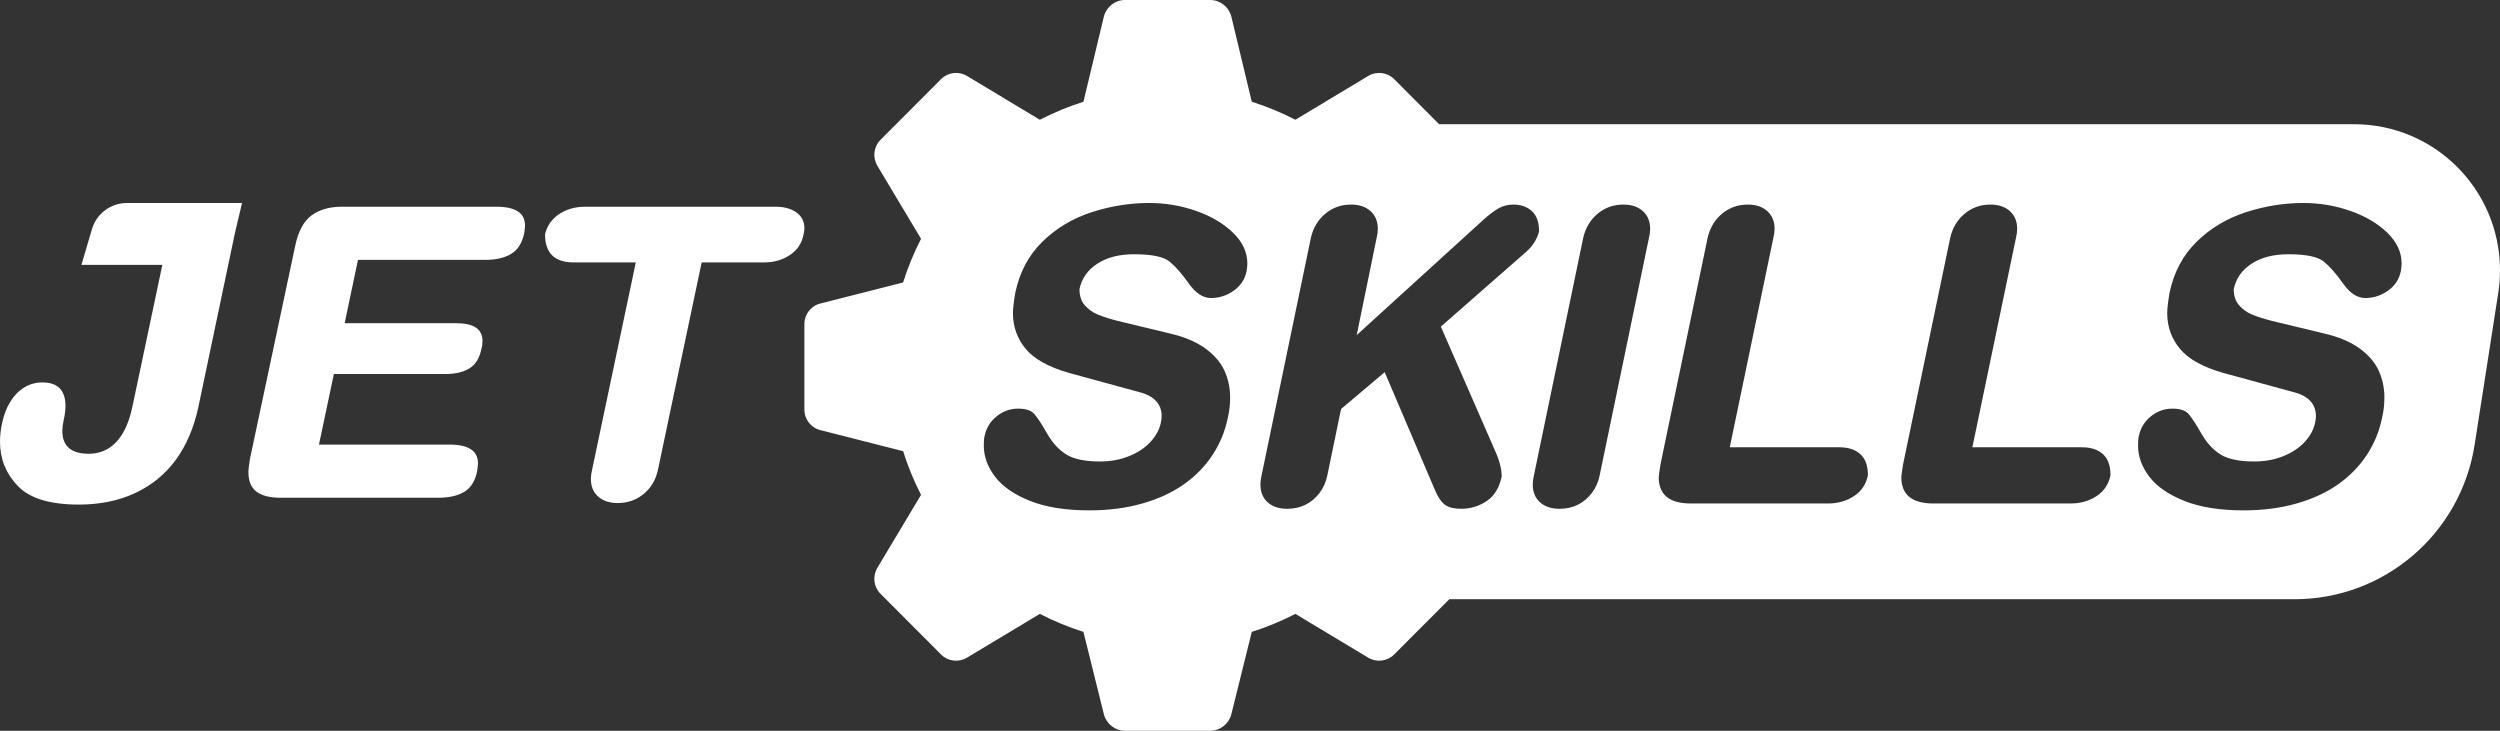 <?xml version="1.0" encoding="UTF-8"?>
<svg width="260px" height="76px" viewBox="0 0 260 76" version="1.1" xmlns="http://www.w3.org/2000/svg" xmlns:xlink="http://www.w3.org/1999/xlink">
    <rect x="0" y="0" width="260" height="76" fill="#333333" stroke="none"/>
    <!-- Generator: Sketch 47.1 (45422) - http://www.bohemiancoding.com/sketch -->
    <title>jetskills-logo</title>
    <desc>Created with Sketch.</desc>
    <defs></defs>
    <g id="jetskills-landing" stroke="none" stroke-width="1" fill="none" fill-rule="evenodd">
        <g transform="translate(-510, -120)" id="create-together" fill-rule="nonzero" fill="#FFFFFF">
            <g>
                <g id="jetskills-logo" transform="translate(510, 120)">
                    <path d="M149.671,12.92 L244.831,12.92 C253.209,12.92 260,19.725 260,28.12 C260,28.904 259.939,29.687 259.819,30.461 L257.363,46.247 C255.924,55.498 247.973,62.32 238.629,62.32 L150.726,62.32 L144.984,68.073 C144.273,68.786 143.162,68.92 142.273,68.385 L134.718,63.843 C133.252,64.6 131.741,65.223 130.186,65.713 L128.052,74.308 C127.786,75.287 126.897,76 125.875,76 L116.987,76 C115.965,76 115.076,75.287 114.81,74.308 L112.676,65.713 C111.121,65.223 109.61,64.6 108.144,63.843 L100.589,68.385 C99.7,68.92 98.589,68.786 97.878,68.073 L91.568,61.75 C90.857,61.038 90.723,59.924 91.257,59.034 L95.789,51.463 C95.034,49.994 94.412,48.48 93.923,46.921 L85.346,44.739 C84.368,44.516 83.657,43.626 83.657,42.602 L83.657,33.695 C83.657,32.671 84.368,31.78 85.346,31.558 L93.923,29.376 C94.412,27.817 95.034,26.303 95.789,24.834 L91.257,17.263 C90.723,16.373 90.857,15.259 91.568,14.547 L97.878,8.223 C98.589,7.511 99.7,7.377 100.589,7.912 L108.144,12.454 C109.61,11.697 111.121,11.073 112.676,10.584 L114.81,1.692 C115.076,0.713 115.965,0 116.987,0 L125.875,0 C126.897,0 127.786,0.713 128.052,1.692 L130.186,10.584 C131.741,11.073 133.252,11.697 134.718,12.454 L142.273,7.912 C143.162,7.377 144.273,7.511 144.984,8.223 L149.671,12.92 Z M116.234,33.373 C115.393,33.155 114.708,32.936 114.178,32.717 C113.649,32.499 113.198,32.177 112.825,31.754 C112.452,31.33 112.266,30.769 112.266,30.072 C112.496,28.965 113.113,28.083 114.117,27.427 C115.121,26.771 116.396,26.443 117.943,26.443 C119.774,26.443 121.002,26.695 121.626,27.201 C122.25,27.707 122.918,28.466 123.631,29.477 C124.343,30.489 125.113,30.995 125.94,30.995 C126.795,30.995 127.582,30.742 128.301,30.236 C129.02,29.73 129.468,29.054 129.644,28.206 C129.698,27.878 129.725,27.611 129.725,27.406 C129.725,26.231 129.227,25.161 128.23,24.197 C127.232,23.233 125.95,22.478 124.384,21.931 C122.817,21.385 121.199,21.111 119.53,21.111 C117.495,21.111 115.491,21.432 113.517,22.075 C111.543,22.717 109.841,23.739 108.409,25.14 C106.978,26.542 106.039,28.309 105.591,30.441 C105.428,31.398 105.347,32.109 105.347,32.574 C105.347,33.968 105.784,35.198 106.659,36.265 C107.534,37.331 109.044,38.172 111.187,38.787 L118.472,40.776 C120.032,41.172 120.812,42.013 120.812,43.298 C120.812,43.462 120.785,43.681 120.731,43.954 C120.582,44.665 120.226,45.328 119.663,45.943 C119.1,46.559 118.36,47.054 117.444,47.43 C116.529,47.806 115.515,47.994 114.402,47.994 C112.856,47.994 111.692,47.755 110.912,47.276 C110.132,46.798 109.464,46.073 108.908,45.103 C108.352,44.132 107.911,43.455 107.585,43.073 C107.26,42.69 106.697,42.498 105.896,42.498 C105.055,42.498 104.306,42.765 103.648,43.298 C102.99,43.831 102.573,44.515 102.396,45.349 C102.342,45.54 102.315,45.875 102.315,46.354 C102.315,47.475 102.705,48.548 103.485,49.573 C104.265,50.598 105.479,51.439 107.127,52.095 C108.776,52.751 110.834,53.079 113.303,53.079 C115.298,53.079 117.132,52.84 118.808,52.362 C120.483,51.883 121.925,51.217 123.132,50.362 C124.34,49.508 125.33,48.493 126.103,47.317 C126.876,46.142 127.405,44.857 127.69,43.462 C127.853,42.779 127.935,42.075 127.935,41.35 C127.935,40.339 127.734,39.399 127.334,38.531 C126.934,37.663 126.263,36.89 125.32,36.213 C124.377,35.537 123.166,35.028 121.687,34.686 L116.234,33.373 Z M131.207,49.429 C131.126,49.757 131.085,50.079 131.085,50.393 C131.085,51.172 131.336,51.788 131.838,52.239 C132.34,52.69 133.018,52.915 133.873,52.915 C134.578,52.915 135.216,52.772 135.786,52.485 C136.356,52.198 136.841,51.788 137.241,51.254 C137.641,50.721 137.909,50.113 138.045,49.429 L139.469,42.539 L144.007,38.705 L149.298,51.111 C149.61,51.808 149.956,52.283 150.336,52.536 C150.715,52.789 151.258,52.915 151.964,52.915 C152.927,52.915 153.809,52.649 154.609,52.116 C155.409,51.582 155.932,50.728 156.176,49.552 C156.176,48.773 155.938,47.864 155.464,46.825 L149.847,33.968 L158.435,26.443 C159.303,25.745 159.845,24.953 160.063,24.064 C160.063,23.107 159.812,22.403 159.31,21.952 C158.808,21.501 158.17,21.275 157.397,21.275 C156.827,21.275 156.318,21.402 155.871,21.655 C155.423,21.907 154.914,22.287 154.344,22.793 L141.097,34.85 L143.173,24.72 C143.254,24.392 143.295,24.084 143.295,23.797 C143.295,23.032 143.044,22.42 142.542,21.962 C142.04,21.504 141.362,21.275 140.507,21.275 C139.489,21.275 138.601,21.59 137.841,22.218 C137.081,22.847 136.579,23.681 136.335,24.72 L131.207,49.429 Z M159.53,49.429 C159.449,49.757 159.408,50.079 159.408,50.393 C159.408,51.172 159.659,51.788 160.161,52.239 C160.663,52.69 161.341,52.915 162.196,52.915 C162.901,52.915 163.539,52.772 164.109,52.485 C164.678,52.198 165.163,51.788 165.564,51.254 C165.964,50.721 166.232,50.113 166.367,49.429 L171.495,24.72 C171.577,24.392 171.617,24.084 171.617,23.797 C171.617,23.032 171.366,22.42 170.865,21.962 C170.363,21.504 169.684,21.275 168.83,21.275 C167.812,21.275 166.924,21.59 166.164,22.218 C165.404,22.847 164.902,23.681 164.658,24.72 L159.53,49.429 Z M172.692,48.281 C172.57,49.047 172.509,49.498 172.509,49.634 C172.509,51.453 173.622,52.362 175.847,52.362 L190.111,52.362 C191.142,52.362 192.045,52.105 192.818,51.593 C193.591,51.08 194.073,50.359 194.263,49.429 C194.263,48.431 193.998,47.697 193.469,47.225 C192.94,46.753 192.221,46.518 191.312,46.518 L179.896,46.518 L184.434,24.72 C184.515,24.392 184.556,24.084 184.556,23.797 C184.556,23.032 184.305,22.42 183.803,21.962 C183.301,21.504 182.623,21.275 181.768,21.275 C180.751,21.275 179.862,21.59 179.102,22.218 C178.343,22.847 177.841,23.681 177.597,24.72 L172.692,48.281 Z M197.922,48.281 C197.8,49.047 197.739,49.498 197.739,49.634 C197.739,51.453 198.851,52.362 201.076,52.362 L215.341,52.362 C216.372,52.362 217.274,52.105 218.047,51.593 C218.821,51.08 219.302,50.359 219.492,49.429 C219.492,48.431 219.228,47.697 218.699,47.225 C218.17,46.753 217.451,46.518 216.542,46.518 L205.126,46.518 L209.664,24.72 C209.745,24.392 209.786,24.084 209.786,23.797 C209.786,23.032 209.535,22.42 209.033,21.962 C208.531,21.504 207.853,21.275 206.998,21.275 C205.98,21.275 205.092,21.59 204.332,22.218 C203.572,22.847 203.07,23.681 202.826,24.72 L197.922,48.281 Z M236.277,33.373 C235.436,33.155 234.751,32.936 234.222,32.717 C233.693,32.499 233.242,32.177 232.868,31.754 C232.495,31.33 232.309,30.769 232.309,30.072 C232.539,28.965 233.157,28.083 234.161,27.427 C235.165,26.771 236.44,26.443 237.986,26.443 C239.818,26.443 241.045,26.695 241.67,27.201 C242.294,27.707 242.962,28.466 243.674,29.477 C244.386,30.489 245.156,30.995 245.984,30.995 C246.838,30.995 247.625,30.742 248.344,30.236 C249.063,29.73 249.511,29.054 249.687,28.206 C249.741,27.878 249.769,27.611 249.769,27.406 C249.769,26.231 249.27,25.161 248.273,24.197 C247.276,23.233 245.994,22.478 244.427,21.931 C242.86,21.385 241.242,21.111 239.574,21.111 C237.539,21.111 235.534,21.432 233.56,22.075 C231.586,22.717 229.884,23.739 228.453,25.14 C227.021,26.542 226.082,28.309 225.634,30.441 C225.471,31.398 225.39,32.109 225.39,32.574 C225.39,33.968 225.828,35.198 226.703,36.265 C227.578,37.331 229.087,38.172 231.23,38.787 L238.515,40.776 C240.075,41.172 240.856,42.013 240.856,43.298 C240.856,43.462 240.828,43.681 240.774,43.954 C240.625,44.665 240.269,45.328 239.706,45.943 C239.143,46.559 238.403,47.054 237.488,47.43 C236.572,47.806 235.558,47.994 234.446,47.994 C232.899,47.994 231.736,47.755 230.956,47.276 C230.176,46.798 229.507,46.073 228.951,45.103 C228.395,44.132 227.954,43.455 227.629,43.073 C227.303,42.69 226.74,42.498 225.94,42.498 C225.098,42.498 224.349,42.765 223.691,43.298 C223.033,43.831 222.616,44.515 222.439,45.349 C222.385,45.54 222.358,45.875 222.358,46.354 C222.358,47.475 222.748,48.548 223.528,49.573 C224.308,50.598 225.522,51.439 227.171,52.095 C228.819,52.751 230.878,53.079 233.347,53.079 C235.341,53.079 237.176,52.84 238.851,52.362 C240.527,51.883 241.968,51.217 243.175,50.362 C244.383,49.508 245.373,48.493 246.146,47.317 C246.92,46.142 247.449,44.857 247.734,43.462 C247.896,42.779 247.978,42.075 247.978,41.35 C247.978,40.339 247.778,39.399 247.377,38.531 C246.977,37.663 246.306,36.89 245.363,36.213 C244.42,35.537 243.209,35.028 241.731,34.686 L236.277,33.373 Z" id="Combined-Shape"></path>
                    <path d="M16.884,27.545 L13.783,42.232 C13.566,43.316 13.243,44.23 12.815,44.976 C12.387,45.721 11.87,46.277 11.265,46.643 C10.66,47.008 9.984,47.191 9.236,47.191 C7.401,47.191 6.484,46.399 6.484,44.813 C6.484,44.488 6.525,44.142 6.606,43.777 C6.742,43.167 6.81,42.652 6.81,42.232 C6.81,40.592 6.008,39.772 4.404,39.772 C3.724,39.772 3.099,39.945 2.528,40.291 C1.957,40.636 1.475,41.127 1.081,41.764 C0.686,42.401 0.401,43.14 0.224,43.98 C0.075,44.657 0,45.308 0,45.931 C0,47.72 0.618,49.258 1.855,50.545 C3.092,51.833 5.206,52.476 8.197,52.476 C10.399,52.476 12.359,52.073 14.079,51.267 C15.798,50.46 17.205,49.305 18.299,47.801 C19.394,46.297 20.172,44.468 20.634,42.313 L24.406,24.365 C24.426,24.283 24.444,24.203 24.46,24.124 L25.171,21.111 L13.206,21.111 L13.206,21.111 C11.522,21.111 10.04,22.217 9.564,23.828 L9.564,23.828 L8.468,27.545 L16.884,27.545 Z M25.996,47.72 L30.706,25.544 C31.019,24.053 31.583,23.006 32.399,22.403 C33.214,21.8 34.268,21.499 35.559,21.499 L51.626,21.499 C53.61,21.499 54.603,22.149 54.603,23.45 C54.603,23.599 54.575,23.863 54.521,24.243 C54.304,25.273 53.848,25.994 53.155,26.408 C52.462,26.821 51.565,27.028 50.464,27.028 L37.231,27.028 L35.844,33.613 L47.446,33.613 C49.267,33.613 50.178,34.223 50.178,35.443 C50.178,35.781 50.144,36.046 50.076,36.235 C49.886,37.225 49.468,37.916 48.822,38.309 C48.177,38.702 47.344,38.898 46.325,38.898 L34.723,38.898 L33.173,46.236 L46.753,46.236 C48.724,46.236 49.709,46.886 49.709,48.187 C49.709,48.309 49.682,48.574 49.628,48.98 C49.424,50.01 48.979,50.732 48.292,51.145 C47.606,51.558 46.698,51.765 45.57,51.765 L29.157,51.765 C28.069,51.765 27.244,51.555 26.679,51.135 C26.115,50.715 25.833,50.023 25.833,49.061 C25.833,48.845 25.888,48.397 25.996,47.72 Z M61.576,48.858 L66.123,27.292 L59.659,27.292 C57.675,27.292 56.682,26.316 56.682,24.365 C56.9,23.47 57.393,22.769 58.161,22.261 C58.929,21.753 59.829,21.499 60.862,21.499 L80.66,21.499 C81.544,21.499 82.264,21.695 82.821,22.088 C83.379,22.481 83.657,23.037 83.657,23.755 C83.657,23.891 83.63,24.094 83.576,24.365 C83.399,25.286 82.927,26.004 82.159,26.519 C81.391,27.034 80.483,27.292 79.437,27.292 L72.973,27.292 L68.427,48.858 C68.209,49.888 67.72,50.721 66.959,51.358 C66.197,51.995 65.293,52.314 64.247,52.314 C63.39,52.314 62.711,52.09 62.208,51.643 C61.705,51.196 61.453,50.586 61.453,49.813 C61.453,49.502 61.494,49.183 61.576,48.858 Z" id="JET"></path>
                </g>
            </g>
        </g>
    </g>
</svg>